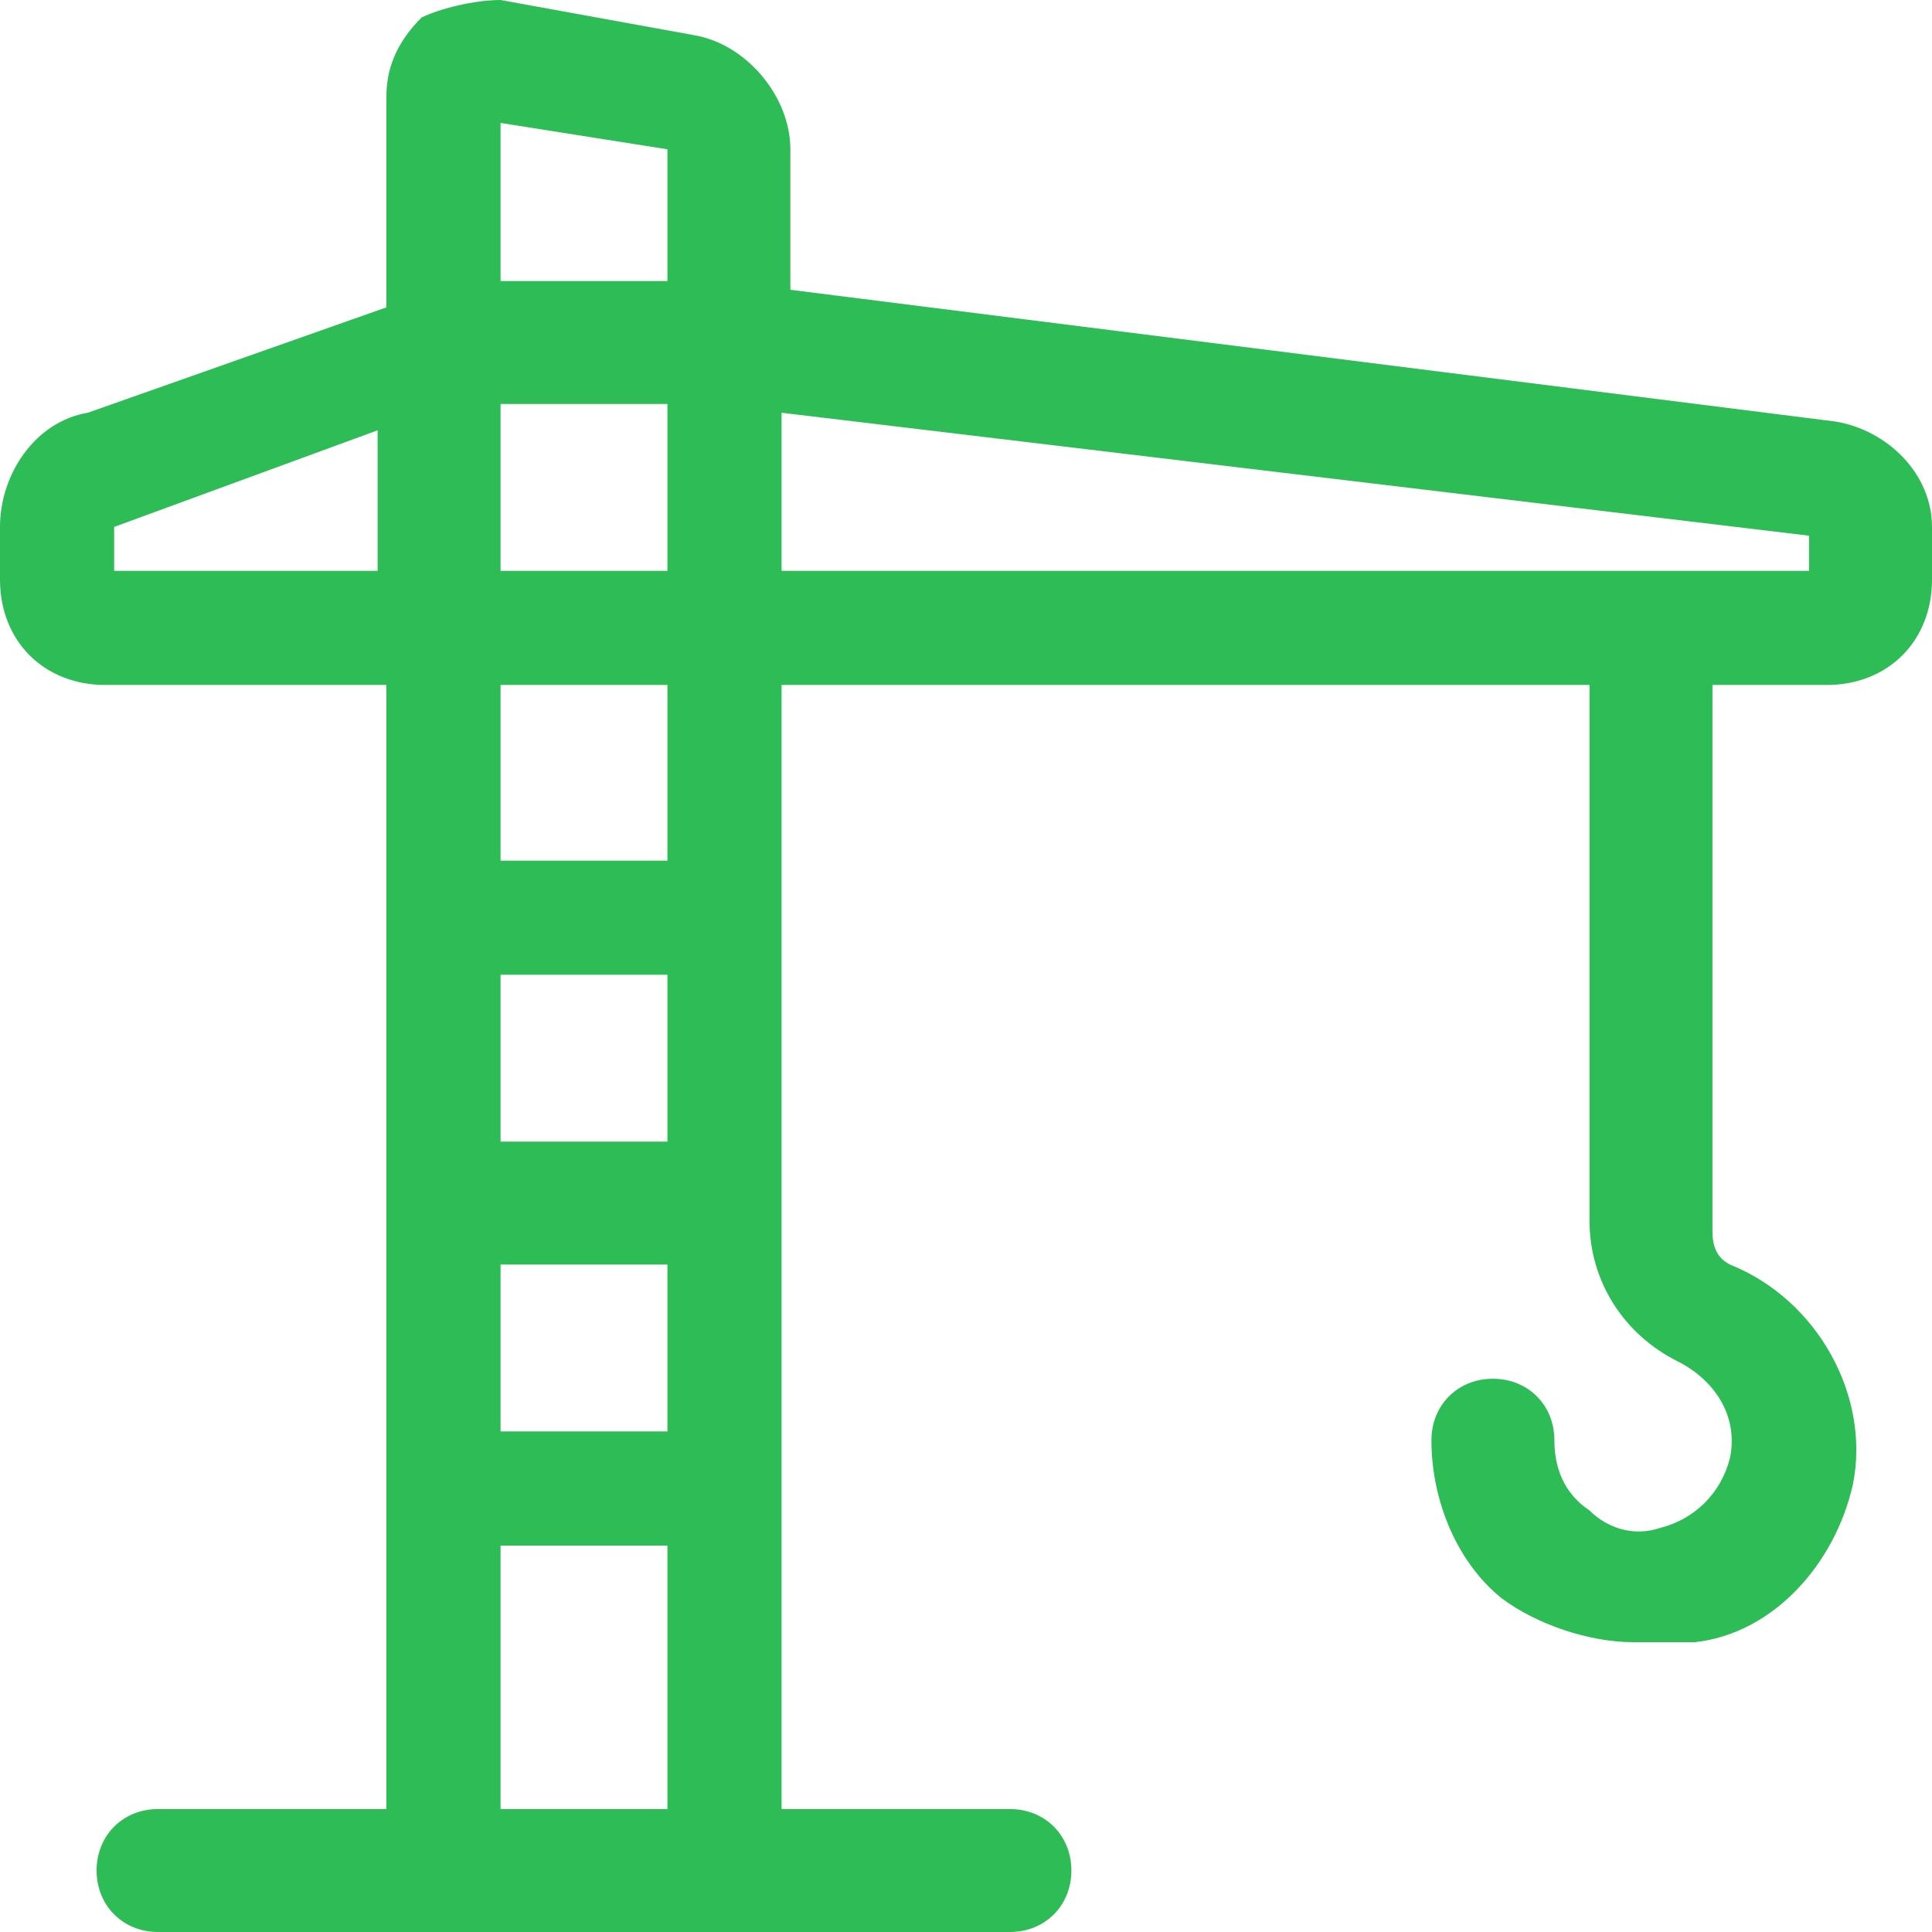 <?xml version="1.0" encoding="utf-8"?>
<!-- Generator: Adobe Illustrator 19.2.1, SVG Export Plug-In . SVG Version: 6.00 Build 0)  -->
<svg version="1.1" id="Layer_1" xmlns="http://www.w3.org/2000/svg" xmlns:xlink="http://www.w3.org/1999/xlink" x="0px" y="0px"
	 width="22" height="22" viewBox="0 0 22 22" style="enable-background:new 0 0 22 22;" xml:space="preserve">
<style type="text/css">
	.st0{fill:#2DBC56;}
</style>
<g>
	<path class="st0" d="M18.6,18.7c-0.5,0-1.1-0.2-1.5-0.5c-0.5-0.4-0.8-1.1-0.8-1.8c0-0.4,0.3-0.7,0.7-0.7c0.4,0,0.7,0.3,0.7,0.7
		c0,0.3,0.1,0.6,0.4,0.8c0.2,0.2,0.5,0.3,0.8,0.2c0.4-0.1,0.7-0.4,0.8-0.8c0.1-0.5-0.2-0.9-0.6-1.1c-0.6-0.3-1-0.9-1-1.6V7.7
		c0-0.4,0.3-0.7,0.7-0.7c0.4,0,0.7,0.3,0.7,0.7V14c0,0.1,0,0.3,0.2,0.4c1,0.4,1.6,1.5,1.4,2.5c-0.2,0.9-0.9,1.7-1.8,1.8
		C18.9,18.7,18.7,18.7,18.6,18.7z"/>
	<path class="st0" d="M11.5,22H1.8c-0.4,0-0.7-0.3-0.7-0.7s0.3-0.7,0.7-0.7h2.6V7.8H1.2C0.5,7.8,0,7.3,0,6.6V6c0-0.6,0.4-1.2,1-1.3
		l3.4-1.2V1.1c0-0.3,0.1-0.6,0.4-0.9C5,0.1,5.4,0,5.7,0l2.2,0.4c0.6,0.1,1.1,0.7,1.1,1.3v1.6l11.9,1.5C21.5,4.9,22,5.4,22,6v0.6
		c0,0.7-0.5,1.2-1.2,1.2H8.9v12.8h2.6c0.4,0,0.7,0.3,0.7,0.7S11.9,22,11.5,22z M5.7,20.6h1.9v-3H5.7V20.6z M5.7,16.3h1.9v-1.9H5.7
		V16.3z M5.7,13h1.9v-1.9H5.7V13z M5.7,9.8h1.9V7.8H5.7V9.8z M1.2,6.5l0,0.7L1.2,6.5C1.2,6.5,1.2,6.5,1.2,6.5z M8.9,6.5h11.7V6.1
		L8.9,4.7V6.5z M5.7,6.5h1.9V4.6H5.7V6.5z M1.3,6.5h3V4.9l-3,1.1c0,0,0,0,0,0c0,0,0,0,0,0.1V6.5z M1.3,6C1.3,6,1.3,6,1.3,6
		C1.3,6,1.3,6,1.3,6z M5.7,3.2h1.9V1.7L5.7,1.4V3.2z M5.4,1.4C5.4,1.4,5.5,1.4,5.4,1.4L5.4,1.4z"/>
</g>
</svg>
